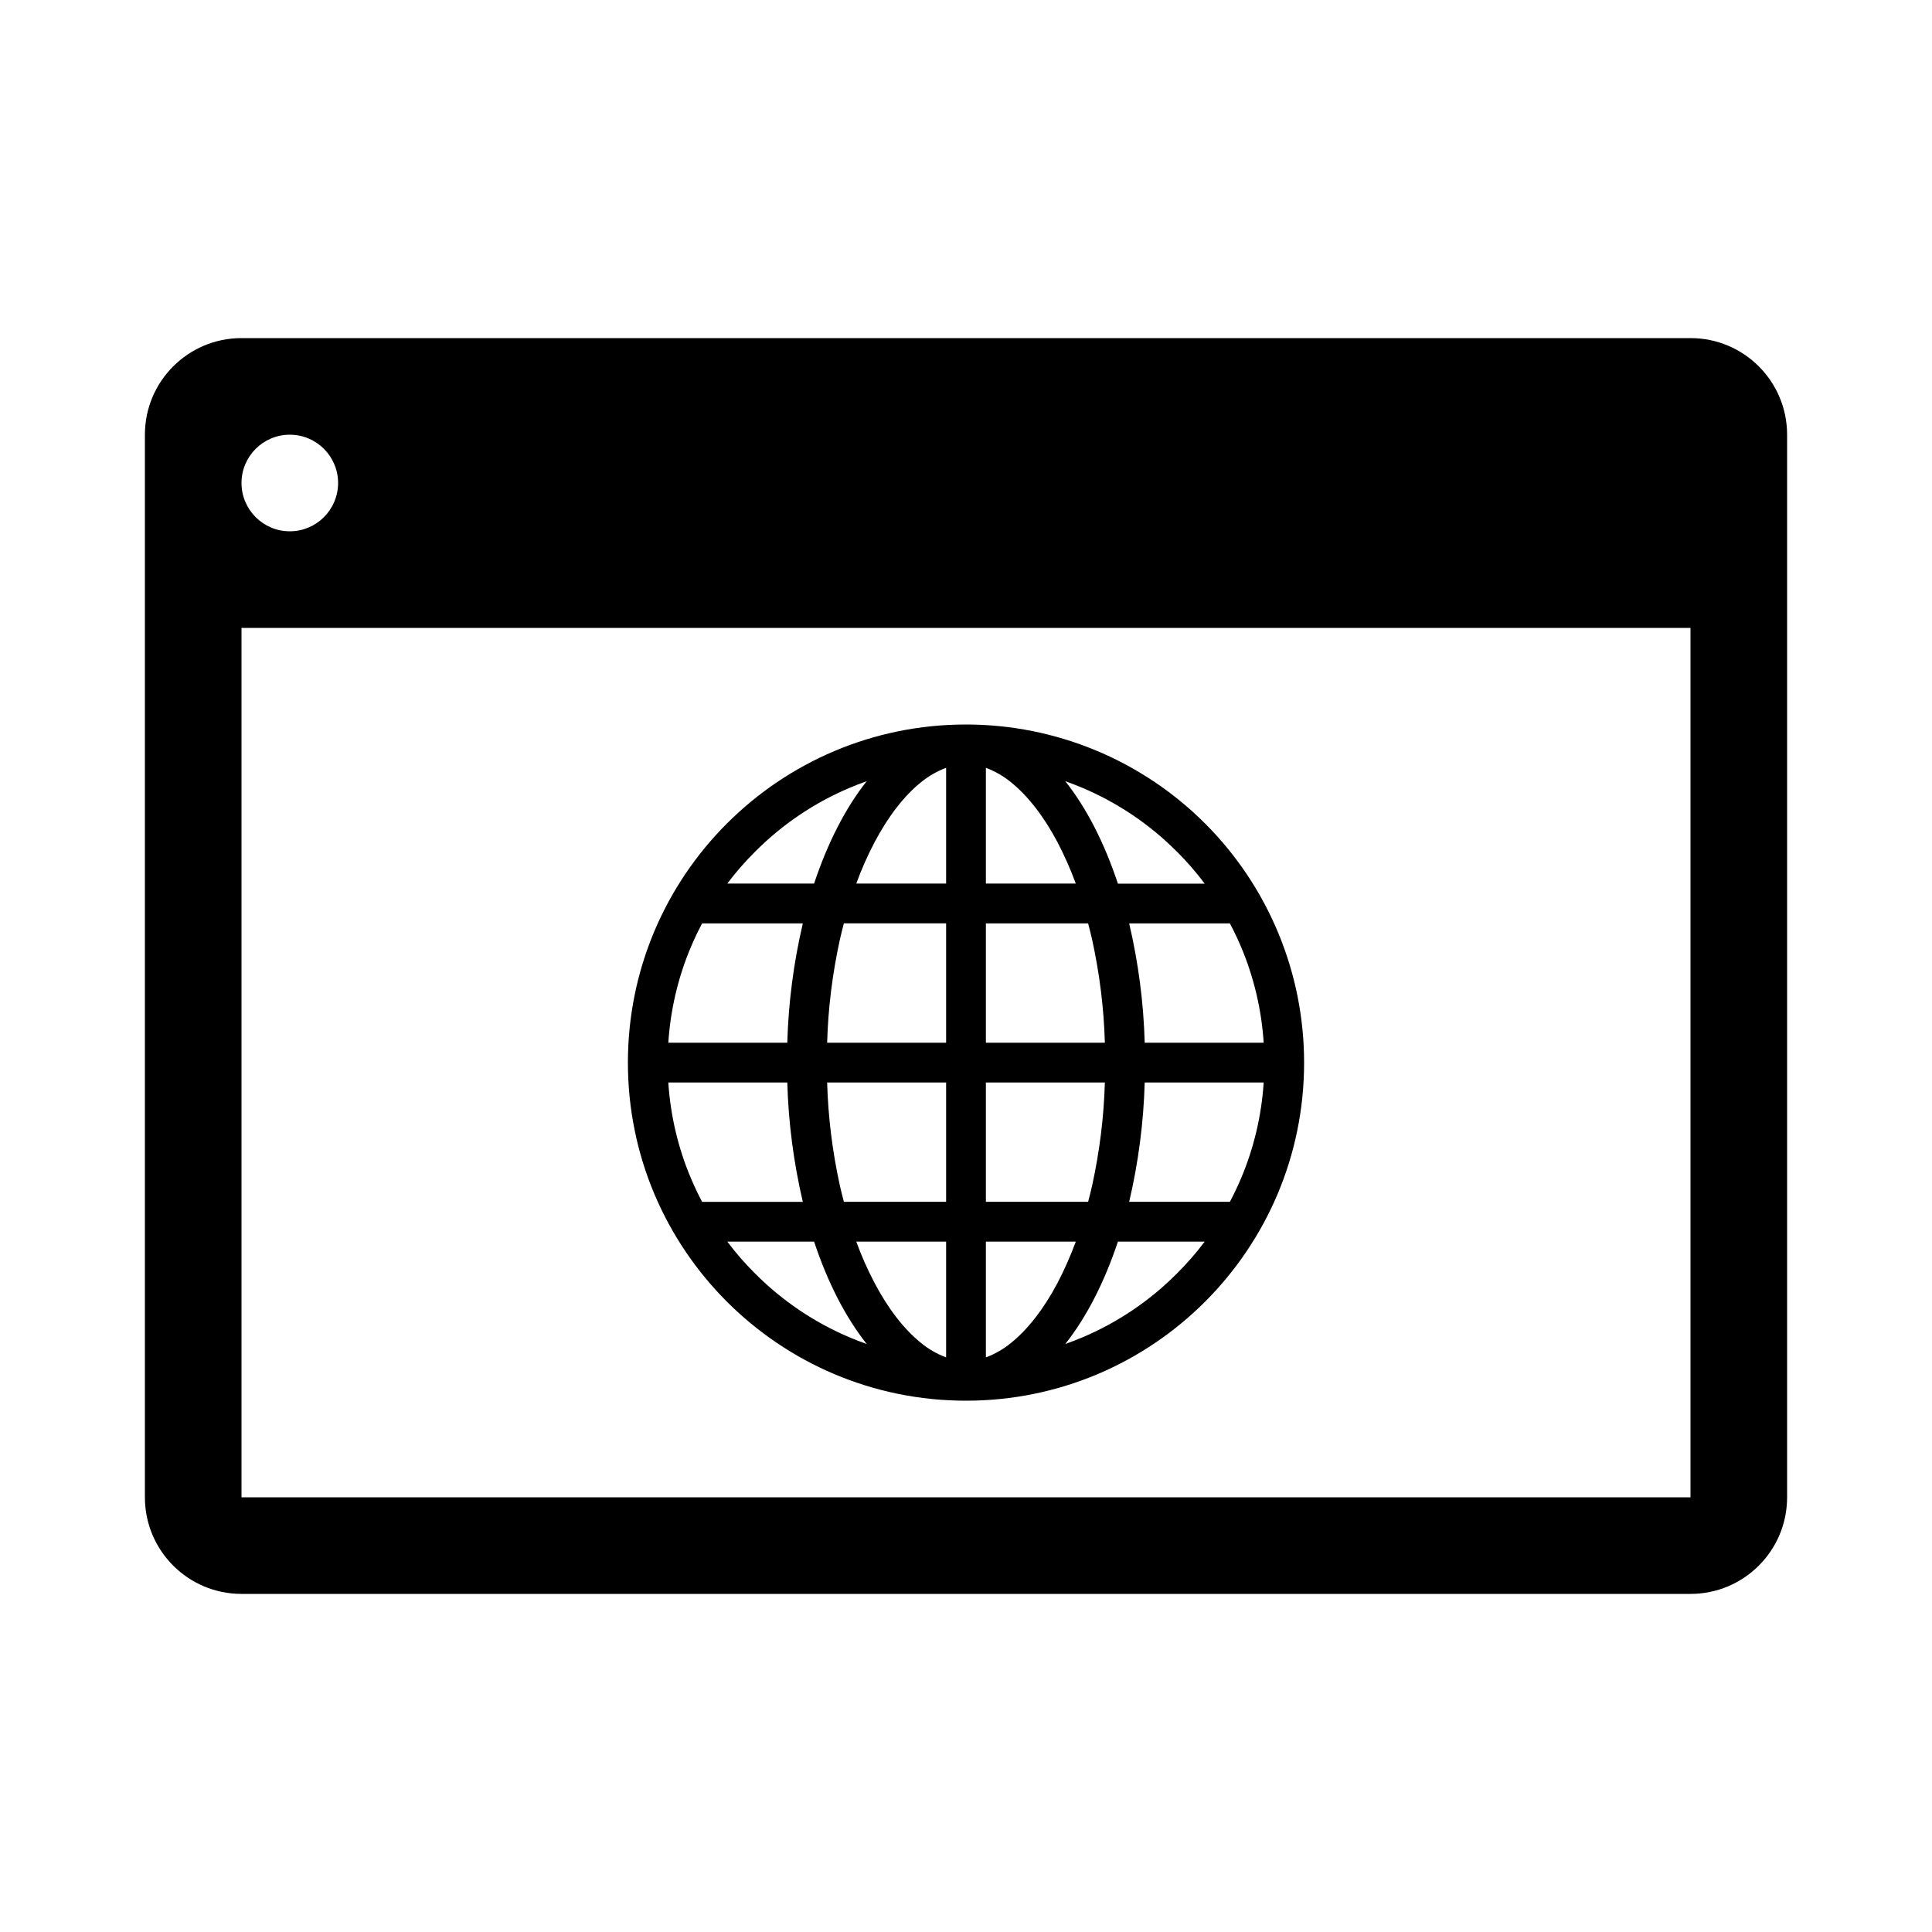 <?xml version="1.0" encoding="UTF-8"?>
<svg width="24px" height="24px" viewBox="0 0 24 24" version="1.1" xmlns="http://www.w3.org/2000/svg" xmlns:xlink="http://www.w3.org/1999/xlink">
    <title>icons/functional_UI/S-Z/mdpi/ic_Website</title>
    <g id="icons/functional_UI/S-Z/ic_Website" stroke="none" stroke-width="1" fill="none" fill-rule="evenodd">
        <path d="M21,4.2 L3,4.2 C2.337,4.2 1.8,4.737 1.8,5.4 L1.8,18.6 C1.8,19.263 2.337,19.8 3,19.8 L21,19.8 C21.663,19.8 22.2,19.263 22.2,18.6 L22.2,5.4 C22.2,4.737 21.663,4.2 21,4.2 Z M3.6,5.4 C3.931,5.4 4.2,5.669 4.2,6 C4.2,6.331 3.931,6.6 3.6,6.6 C3.269,6.6 3,6.331 3,6 C3,5.669 3.269,5.4 3.6,5.4 Z M21,18.6 L3,18.6 L3,7.8 L21,7.8 L21,18.6 Z M12,9 C9.68,9 7.8,10.88 7.8,13.2 C7.8,15.52 9.68,17.4 12,17.4 C14.32,17.4 16.2,15.52 16.2,13.2 C16.2,12.086 15.758,11.018 14.97,10.23 C14.182,9.442 13.114,9 12,9 Z M15.278,14.929 L14.027,14.929 C14.141,14.443 14.206,13.946 14.22,13.447 L15.698,13.447 C15.671,13.859 15.576,14.263 15.415,14.642 C15.373,14.74 15.328,14.836 15.278,14.929 Z M8.585,14.642 C8.424,14.263 8.329,13.859 8.302,13.447 L9.78,13.447 C9.794,13.947 9.859,14.443 9.973,14.93 L8.722,14.93 C8.672,14.836 8.627,14.74 8.585,14.642 Z M8.722,11.471 L9.973,11.471 C9.859,11.957 9.794,12.454 9.78,12.953 L8.302,12.953 C8.329,12.541 8.424,12.137 8.585,11.758 C8.627,11.66 8.672,11.564 8.722,11.471 Z M13.567,11.673 C13.659,12.094 13.713,12.522 13.725,12.953 L12.247,12.953 L12.247,11.471 L13.517,11.471 C13.535,11.537 13.551,11.605 13.567,11.673 L13.567,11.673 Z M12.247,10.976 L12.247,9.538 C12.36,9.58 12.464,9.64 12.557,9.716 C12.766,9.883 12.966,10.14 13.136,10.461 C13.223,10.628 13.299,10.8 13.364,10.976 L12.247,10.976 L12.247,10.976 Z M11.443,9.716 C11.536,9.64 11.641,9.58 11.753,9.538 L11.753,10.976 L10.637,10.976 C10.701,10.8 10.777,10.628 10.865,10.461 C11.034,10.14 11.234,9.883 11.443,9.716 L11.443,9.716 Z M11.753,11.47 L11.753,12.953 L10.275,12.953 C10.287,12.522 10.341,12.094 10.433,11.673 C10.449,11.604 10.465,11.537 10.483,11.47 L11.753,11.47 L11.753,11.47 Z M10.433,14.727 C10.341,14.306 10.287,13.878 10.275,13.447 L11.753,13.447 L11.753,14.929 L10.483,14.929 C10.465,14.863 10.449,14.795 10.433,14.727 Z M11.753,15.424 L11.753,16.862 C11.64,16.82 11.536,16.76 11.443,16.684 C11.234,16.517 11.034,16.26 10.865,15.939 C10.777,15.772 10.701,15.6 10.637,15.424 L11.753,15.424 L11.753,15.424 Z M12.557,16.684 C12.464,16.76 12.36,16.82 12.247,16.862 L12.247,15.424 L13.364,15.424 C13.299,15.6 13.223,15.772 13.136,15.939 C12.966,16.26 12.766,16.517 12.557,16.684 Z M12.247,14.929 L12.247,13.447 L13.725,13.447 C13.713,13.878 13.659,14.306 13.567,14.727 C13.551,14.796 13.535,14.863 13.517,14.929 L12.247,14.929 L12.247,14.929 Z M14.22,12.953 C14.206,12.454 14.141,11.957 14.027,11.471 L15.278,11.471 C15.328,11.564 15.373,11.66 15.415,11.758 C15.576,12.137 15.671,12.541 15.698,12.953 L14.22,12.953 L14.22,12.953 Z M14.621,10.58 C14.745,10.704 14.86,10.836 14.965,10.977 L13.887,10.977 C13.719,10.47 13.496,10.035 13.233,9.704 C13.303,9.729 13.373,9.756 13.442,9.785 C13.883,9.971 14.283,10.241 14.62,10.58 L14.621,10.58 Z M10.558,9.785 C10.627,9.756 10.697,9.729 10.767,9.704 C10.504,10.035 10.281,10.47 10.113,10.976 L9.035,10.976 C9.14,10.836 9.255,10.704 9.38,10.58 C9.717,10.241 10.117,9.971 10.558,9.785 Z M9.38,15.82 C9.255,15.696 9.14,15.564 9.035,15.424 L10.113,15.424 C10.281,15.93 10.504,16.365 10.767,16.696 C10.697,16.671 10.627,16.644 10.558,16.615 C10.117,16.429 9.717,16.159 9.38,15.82 L9.38,15.82 Z M13.442,16.615 C13.373,16.644 13.303,16.671 13.233,16.696 C13.495,16.365 13.719,15.93 13.887,15.424 L14.965,15.424 C14.86,15.564 14.745,15.696 14.62,15.82 C14.283,16.159 13.883,16.429 13.442,16.615 L13.442,16.615 Z" fill="#000000"></path>
    </g>
</svg>
